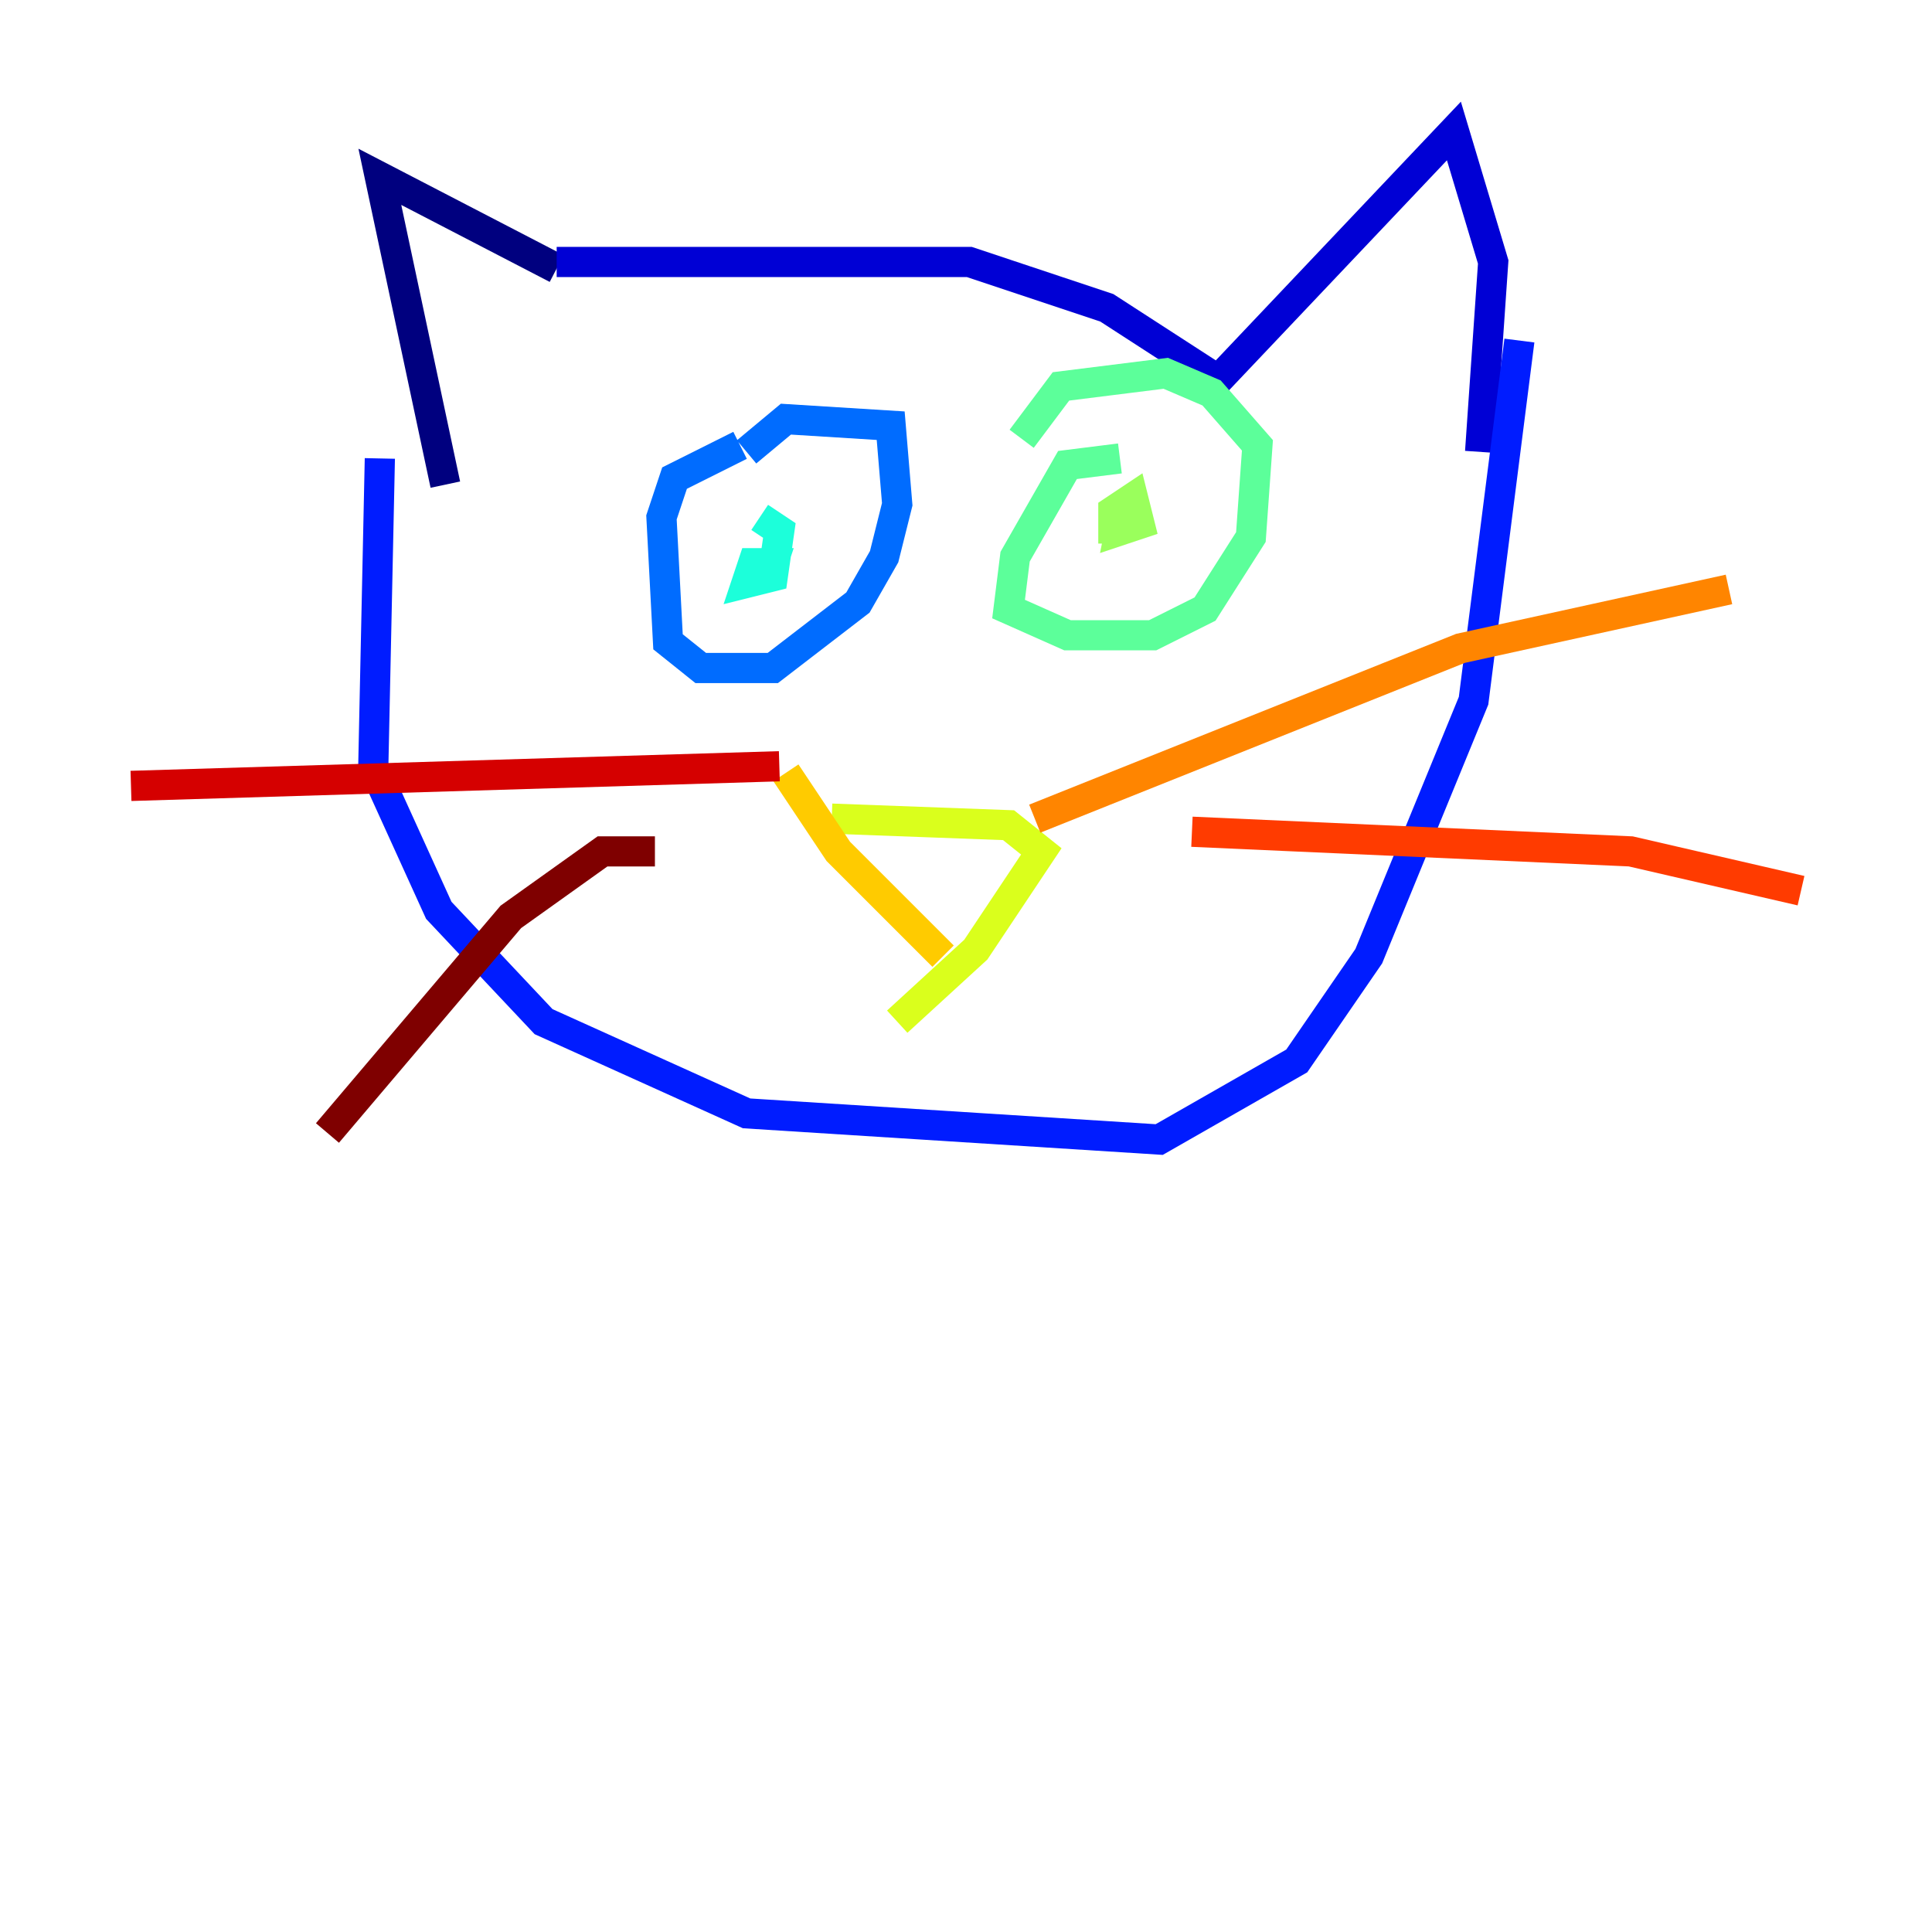<?xml version="1.0" encoding="utf-8" ?>
<svg baseProfile="tiny" height="128" version="1.2" viewBox="0,0,128,128" width="128" xmlns="http://www.w3.org/2000/svg" xmlns:ev="http://www.w3.org/2001/xml-events" xmlns:xlink="http://www.w3.org/1999/xlink"><defs /><polyline fill="none" points="36.881,17.79 25.166,11.715 29.505,32.108" stroke="#00007f" stroke-width="2" /><polyline fill="none" points="36.881,17.356 64.217,17.356 73.329,20.393 80.705,25.166 96.325,8.678 98.929,17.356 98.061,29.939" stroke="#0000d5" stroke-width="2" /><polyline fill="none" points="25.166,30.373 24.732,50.766 29.071,60.312 36.014,67.688 49.464,73.763 76.8,75.498 85.912,70.291 90.685,63.349 97.627,46.427 100.664,22.563" stroke="#001cff" stroke-width="2" /><polyline fill="none" points="49.031,29.505 44.691,31.675 43.824,34.278 44.258,42.522 46.427,44.258 51.2,44.258 56.841,39.919 58.576,36.881 59.444,33.41 59.01,28.203 52.068,27.77 49.464,29.939" stroke="#006cff" stroke-width="2" /><polyline fill="none" points="49.898,35.58 49.898,35.58" stroke="#00b8ff" stroke-width="2" /><polyline fill="none" points="50.332,34.278 51.634,35.146 51.2,38.183 49.464,38.617 49.898,37.315 51.2,37.315 50.766,38.617" stroke="#1cffda" stroke-width="2" /><polyline fill="none" points="74.197,30.373 70.725,30.807 67.254,36.881 66.82,40.352 70.725,42.088 76.366,42.088 79.837,40.352 82.875,35.58 83.308,29.505 80.271,26.034 77.234,24.732 70.291,25.6 67.688,29.071" stroke="#5cff9a" stroke-width="2" /><polyline fill="none" points="73.763,36.014 73.763,33.844 75.064,32.976 75.498,34.712 74.197,35.146 74.63,32.976" stroke="#9aff5c" stroke-width="2" /><polyline fill="none" points="55.105,54.237 66.82,54.671 68.99,56.407 64.651,62.915 59.444,67.688" stroke="#daff1c" stroke-width="2" /><polyline fill="none" points="52.068,51.2 55.539,56.407 62.481,63.349" stroke="#ffcb00" stroke-width="2" /><polyline fill="none" points="68.556,54.237 96.759,42.956 114.549,39.051" stroke="#ff8500" stroke-width="2" /><polyline fill="none" points="78.969,55.105 108.041,56.407 119.322,59.01" stroke="#ff3b00" stroke-width="2" /><polyline fill="none" points="51.634,50.766 8.678,52.068" stroke="#d50000" stroke-width="2" /><polyline fill="none" points="43.39,56.407 39.919,56.407 33.844,60.746 21.695,75.064" stroke="#7f0000" stroke-width="2" /></svg>